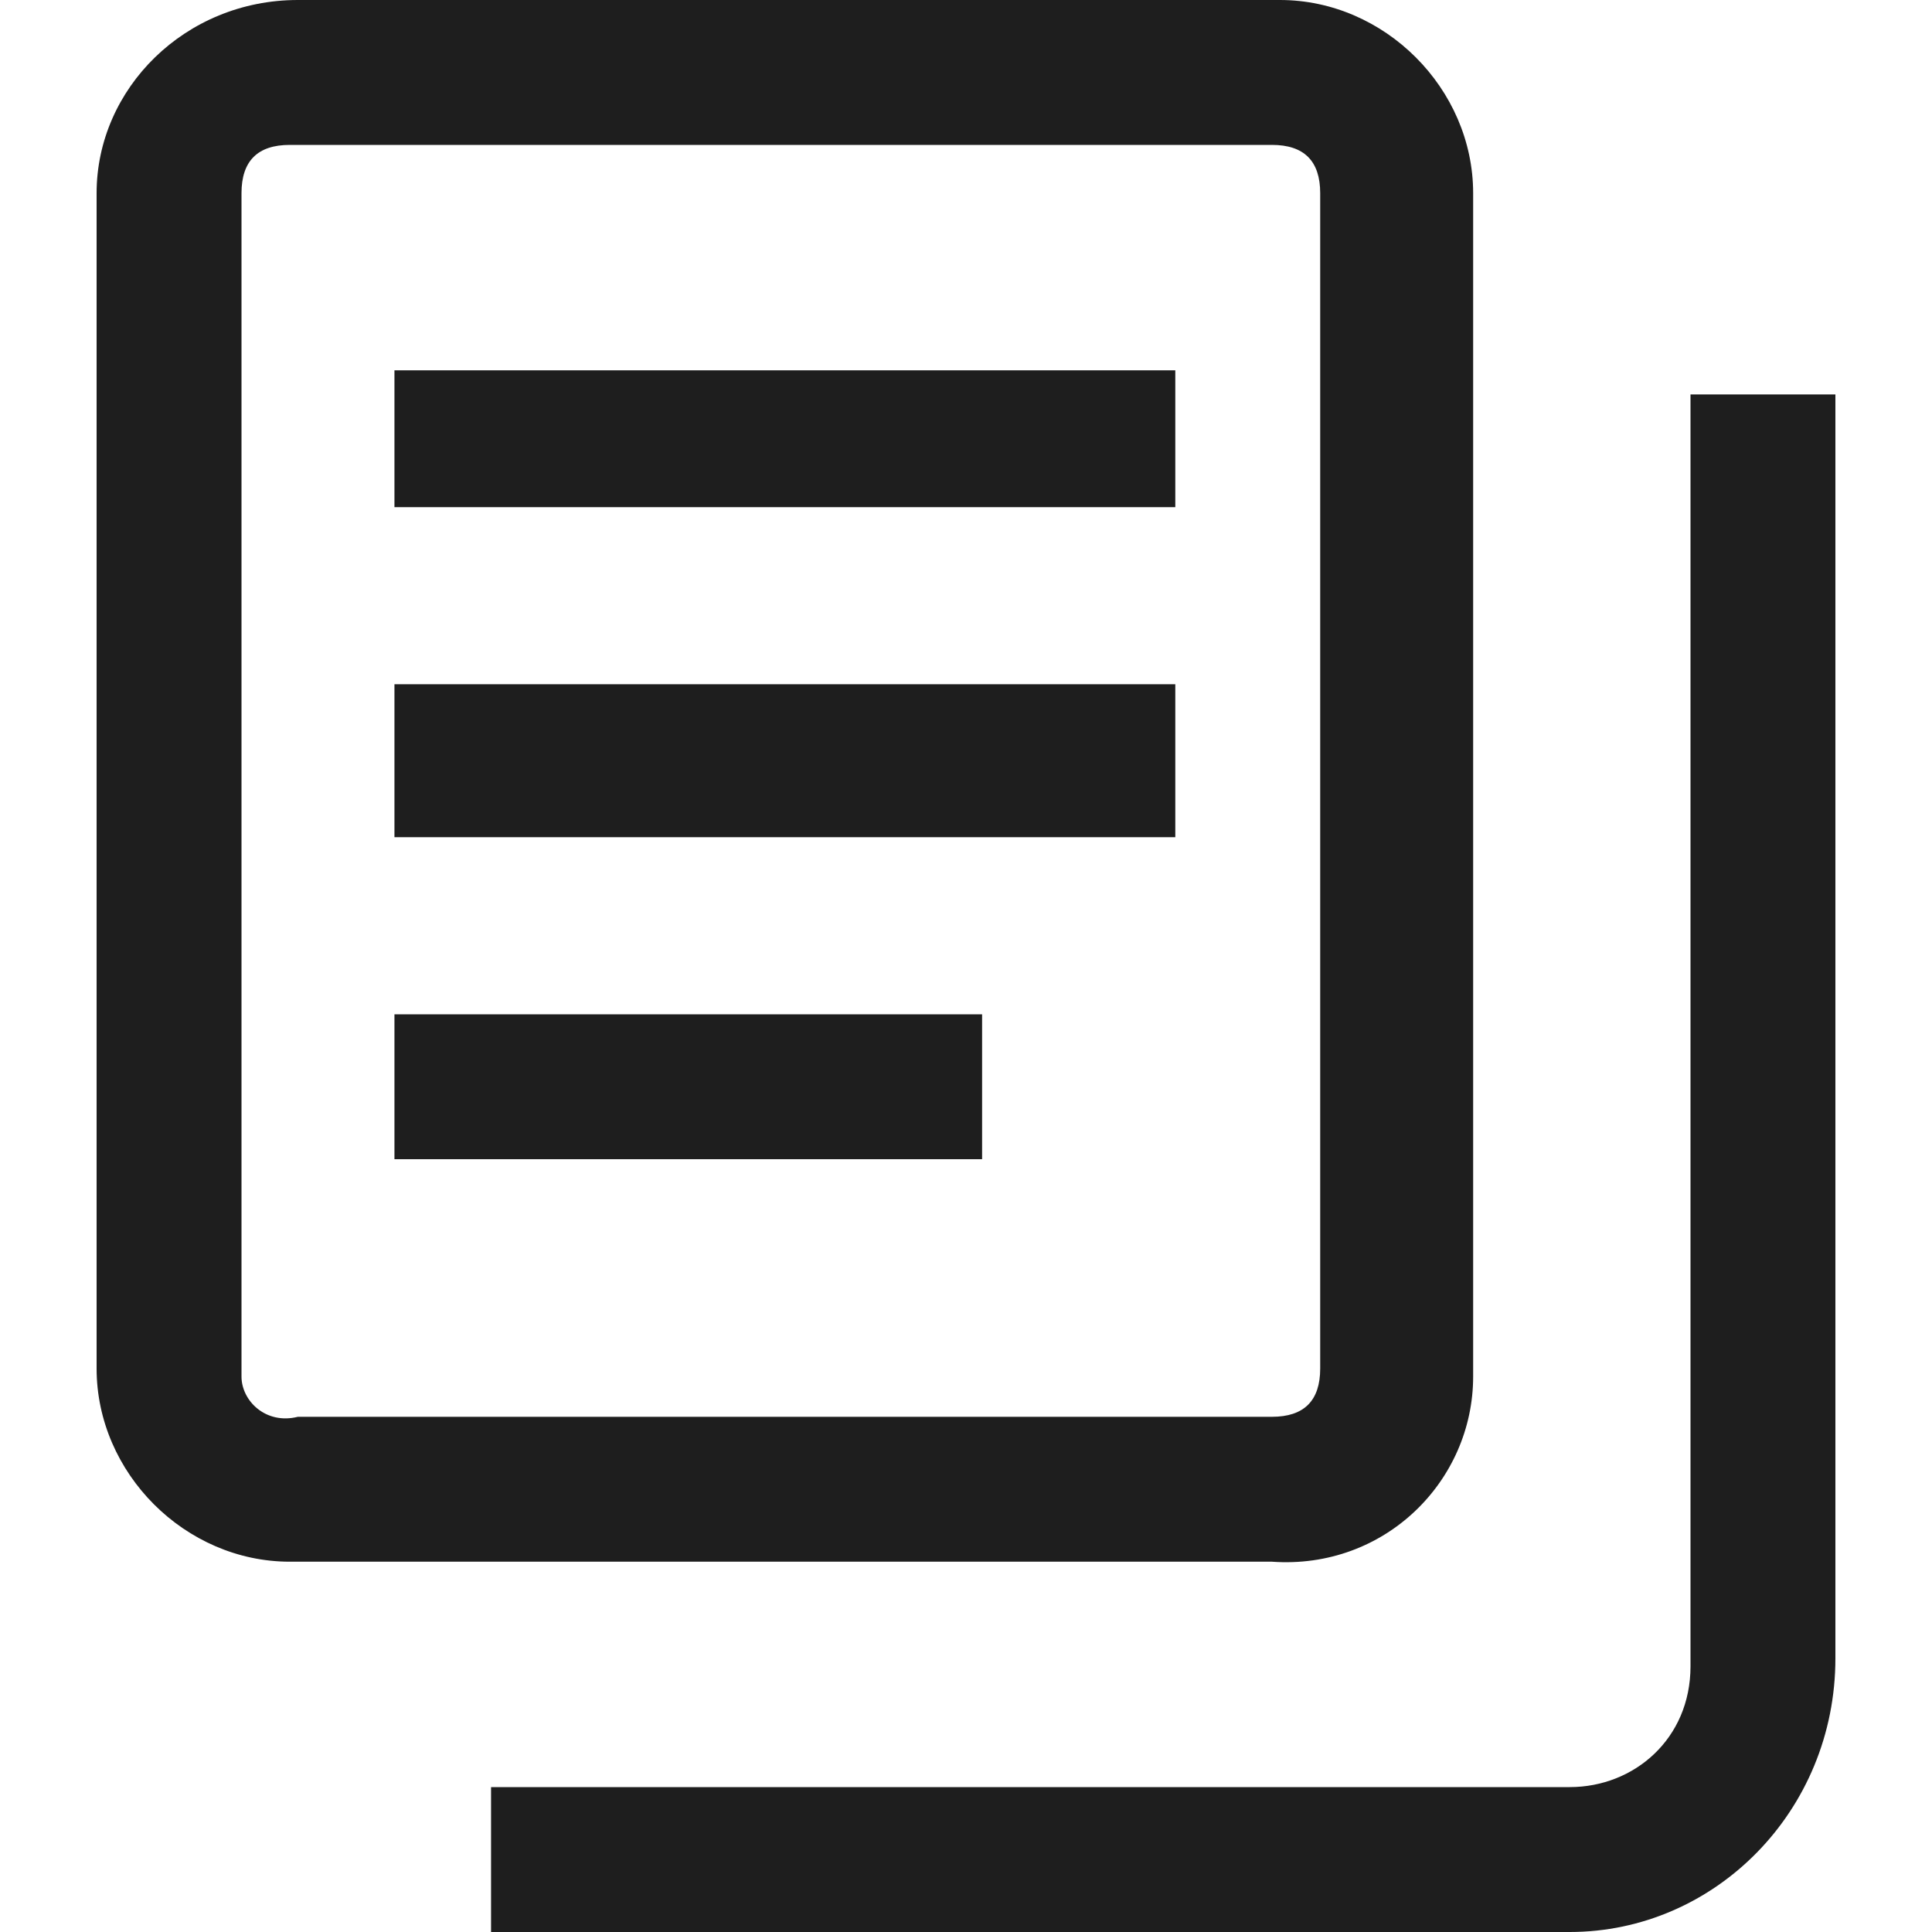 <svg xmlns="http://www.w3.org/2000/svg" xmlns:xlink="http://www.w3.org/1999/xlink" id="Layer_1" x="0" y="0" focusable="false" version="1.1" viewBox="0 0 24 24" style="enable-background:new 0 0 24 24" xml:space="preserve"><style type="text/css">.st0{fill:#1e1e1e}</style><path d="M4.9,14.4h7.3v-1.8H4.9V14.4z M18.3,17.1V2.4c0-1.3-1.1-2.4-2.4-2.4H3.7C2.3,0,1.2,1.1,1.2,2.4v14.6	c0,1.3,1.1,2.4,2.4,2.4h12.2C17.2,19.5,18.3,18.4,18.3,17.1z M3,17.1V2.4c0-0.4,0.2-0.6,0.6-0.6h12.2c0.4,0,0.6,0.2,0.6,0.6v14.6	c0,0.4-0.2,0.6-0.6,0.6H3.7C3.3,17.7,3,17.4,3,17.1z M4.9,10.4h9.7V8.5H4.9V10.4z M4.9,6.3h9.7V4.6H4.9C4.9,4.6,4.9,6.3,4.9,6.3z M21,4.9v15.8c0,0.9-0.7,1.5-1.5,1.5H6.1V24h13.4c1.8,0,3.3-1.5,3.3-3.4V4.9H21z" class="st0"/></svg>